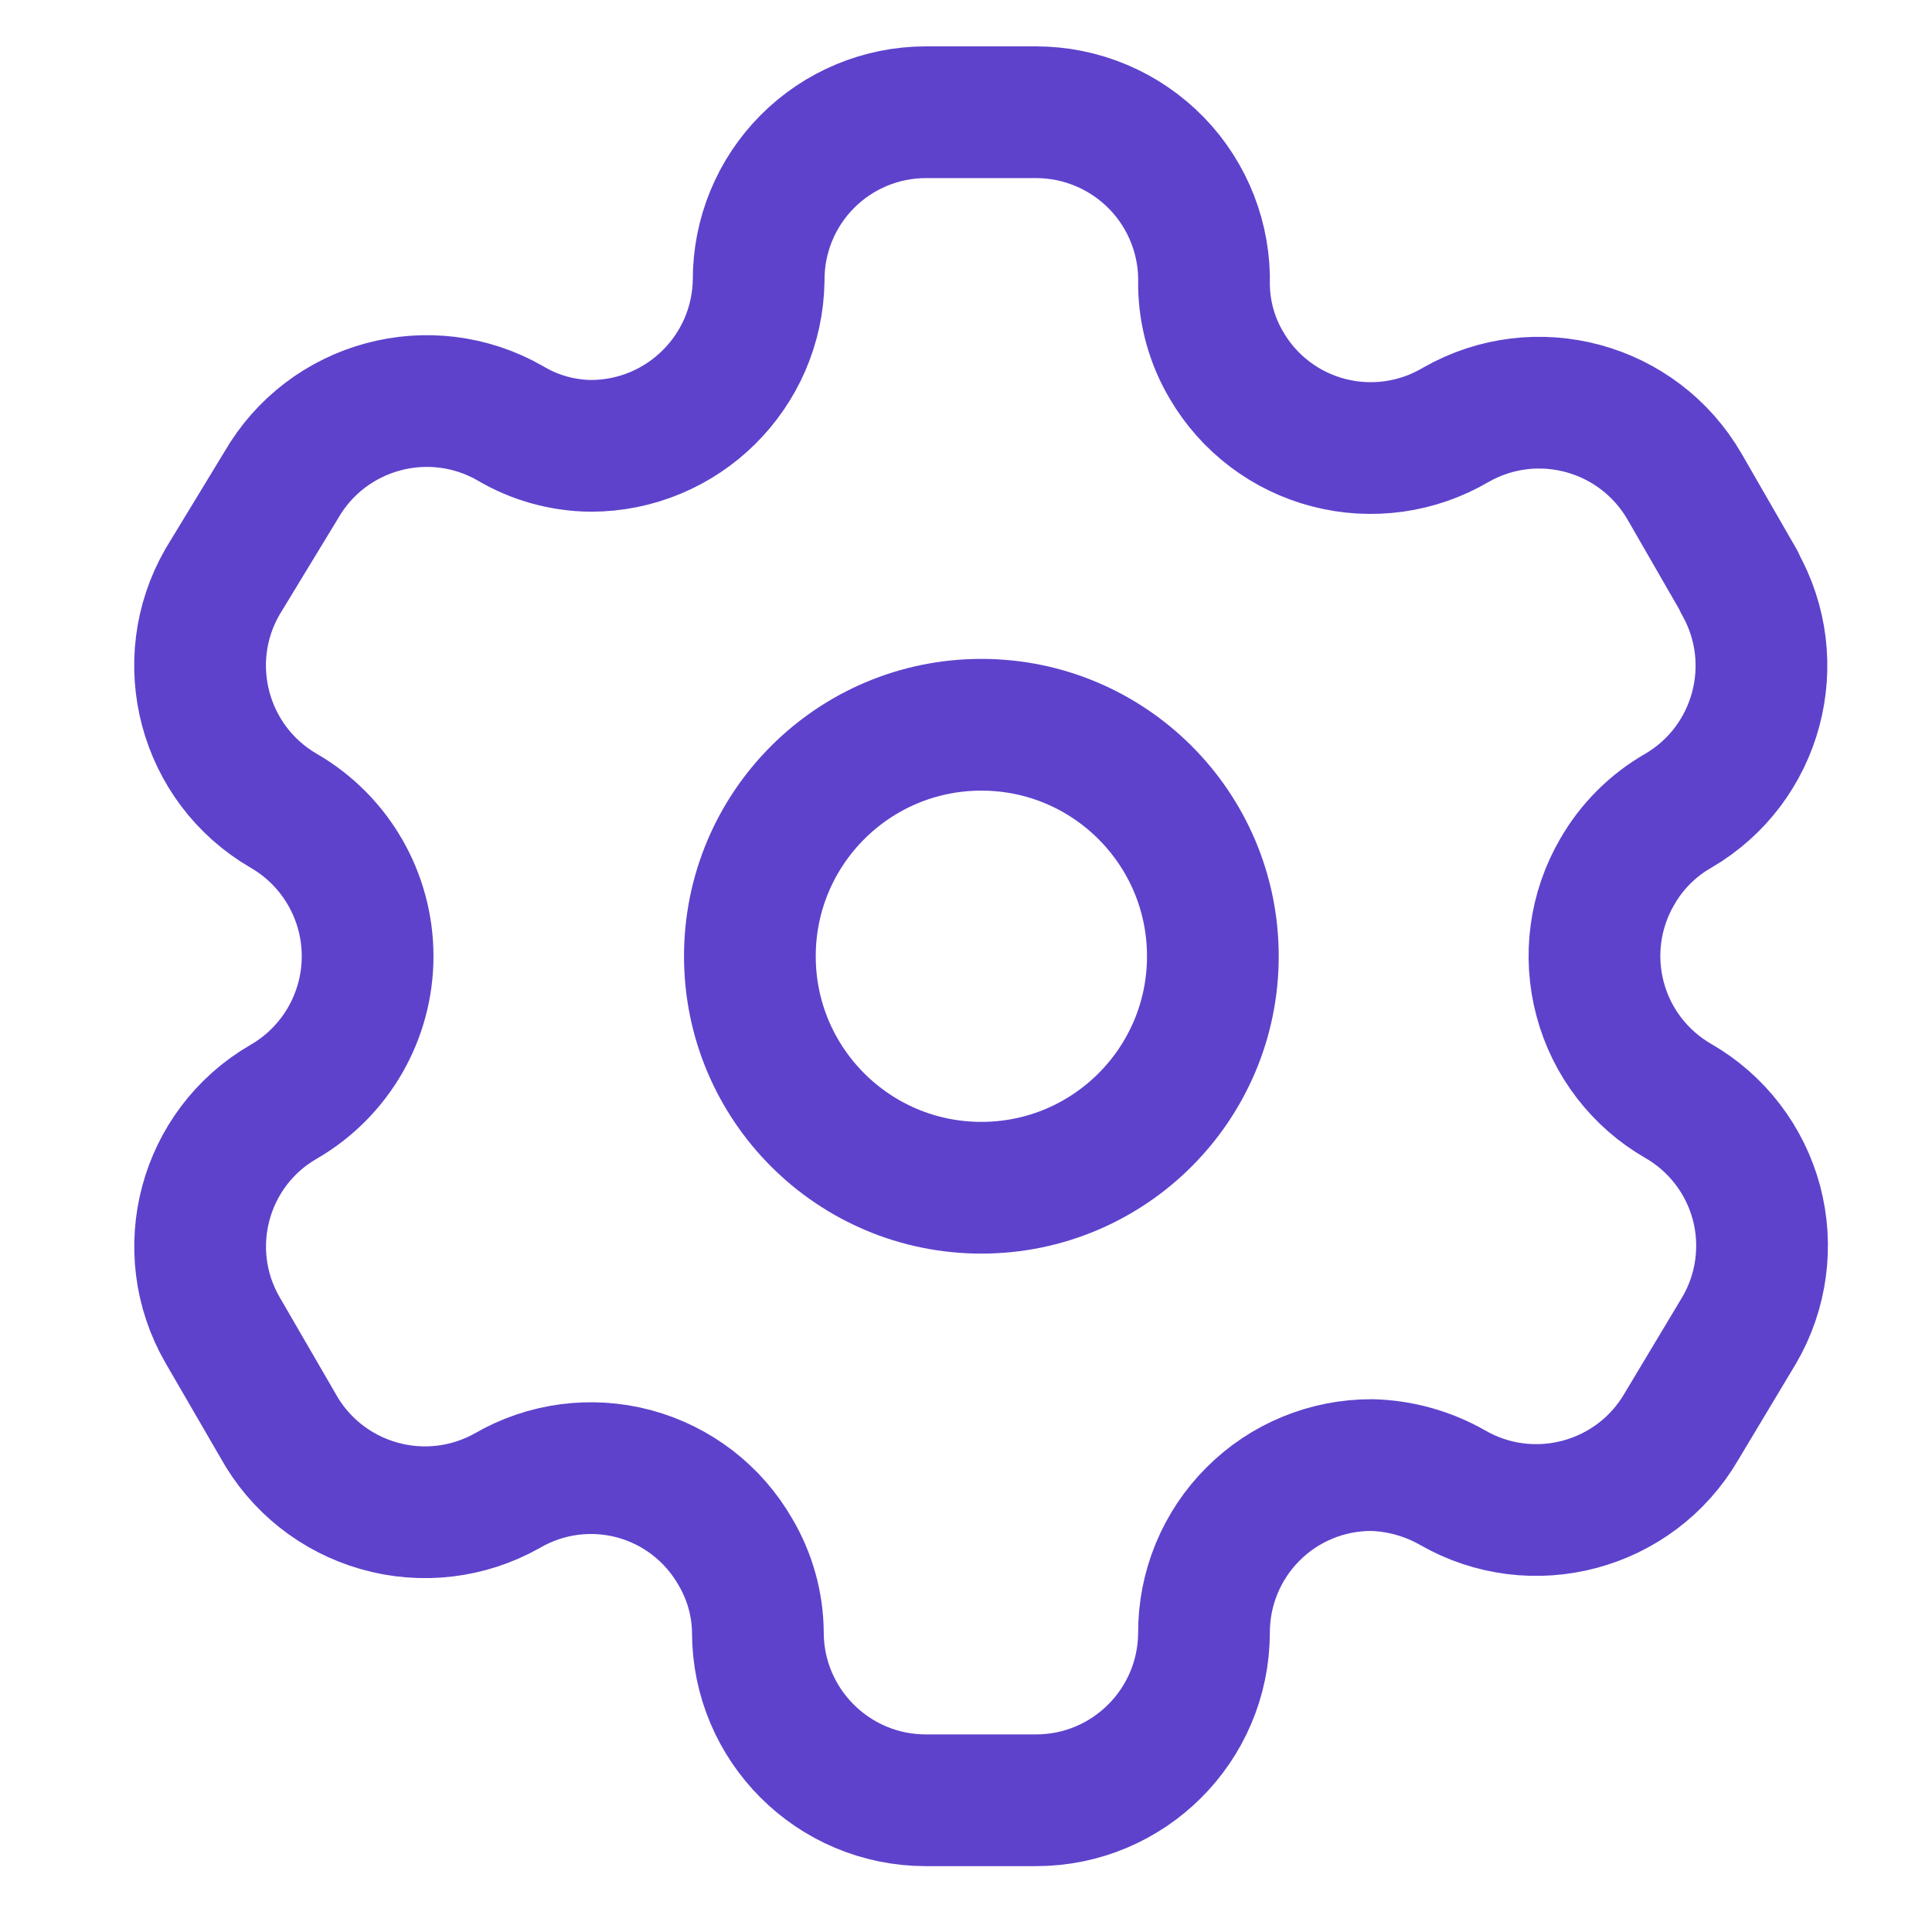 <svg width="22" height="22" viewBox="0 0 22 22" fill="none" xmlns="http://www.w3.org/2000/svg">
<path fill-rule="evenodd" clip-rule="evenodd" d="M19.806 6.624L19.184 5.544C18.657 4.63 17.491 4.314 16.575 4.839V4.839C16.14 5.095 15.62 5.168 15.13 5.041C14.641 4.914 14.222 4.598 13.967 4.161C13.802 3.884 13.714 3.568 13.71 3.246V3.246C13.725 2.729 13.53 2.228 13.17 1.858C12.809 1.487 12.314 1.278 11.797 1.278H10.543C10.037 1.278 9.551 1.48 9.194 1.839C8.836 2.198 8.637 2.685 8.639 3.191V3.191C8.624 4.237 7.772 5.077 6.726 5.077C6.404 5.073 6.088 4.985 5.811 4.82V4.82C4.896 4.296 3.729 4.611 3.202 5.525L2.534 6.624C2.008 7.536 2.319 8.703 3.23 9.232V9.232C3.822 9.574 4.186 10.206 4.186 10.889C4.186 11.572 3.822 12.204 3.23 12.546V12.546C2.32 13.072 2.009 14.235 2.534 15.145V15.145L3.166 16.235C3.412 16.68 3.826 17.008 4.316 17.147C4.806 17.287 5.33 17.225 5.774 16.976V16.976C6.211 16.721 6.731 16.652 7.219 16.782C7.707 16.913 8.123 17.233 8.374 17.672C8.538 17.949 8.627 18.265 8.63 18.587V18.587C8.63 19.643 9.487 20.5 10.543 20.5H11.797C12.85 20.5 13.705 19.649 13.71 18.596V18.596C13.708 18.088 13.909 17.6 14.268 17.241C14.627 16.881 15.115 16.681 15.623 16.683C15.945 16.692 16.259 16.78 16.539 16.939V16.939C17.451 17.465 18.618 17.154 19.147 16.244V16.244L19.806 15.145C20.061 14.707 20.131 14.186 20.001 13.696C19.87 13.207 19.55 12.789 19.111 12.537V12.537C18.672 12.284 18.351 11.867 18.221 11.377C18.09 10.887 18.16 10.366 18.415 9.928C18.581 9.638 18.821 9.398 19.111 9.232V9.232C20.016 8.703 20.326 7.543 19.806 6.633V6.633V6.624Z" stroke="#5E42CC" stroke-width="1.5" stroke-linecap="round" stroke-linejoin="round"/>
<circle cx="11.175" cy="10.889" r="2.636" stroke="#5E42CC" stroke-width="1.5" stroke-linecap="round" stroke-linejoin="round"/>
</svg>
